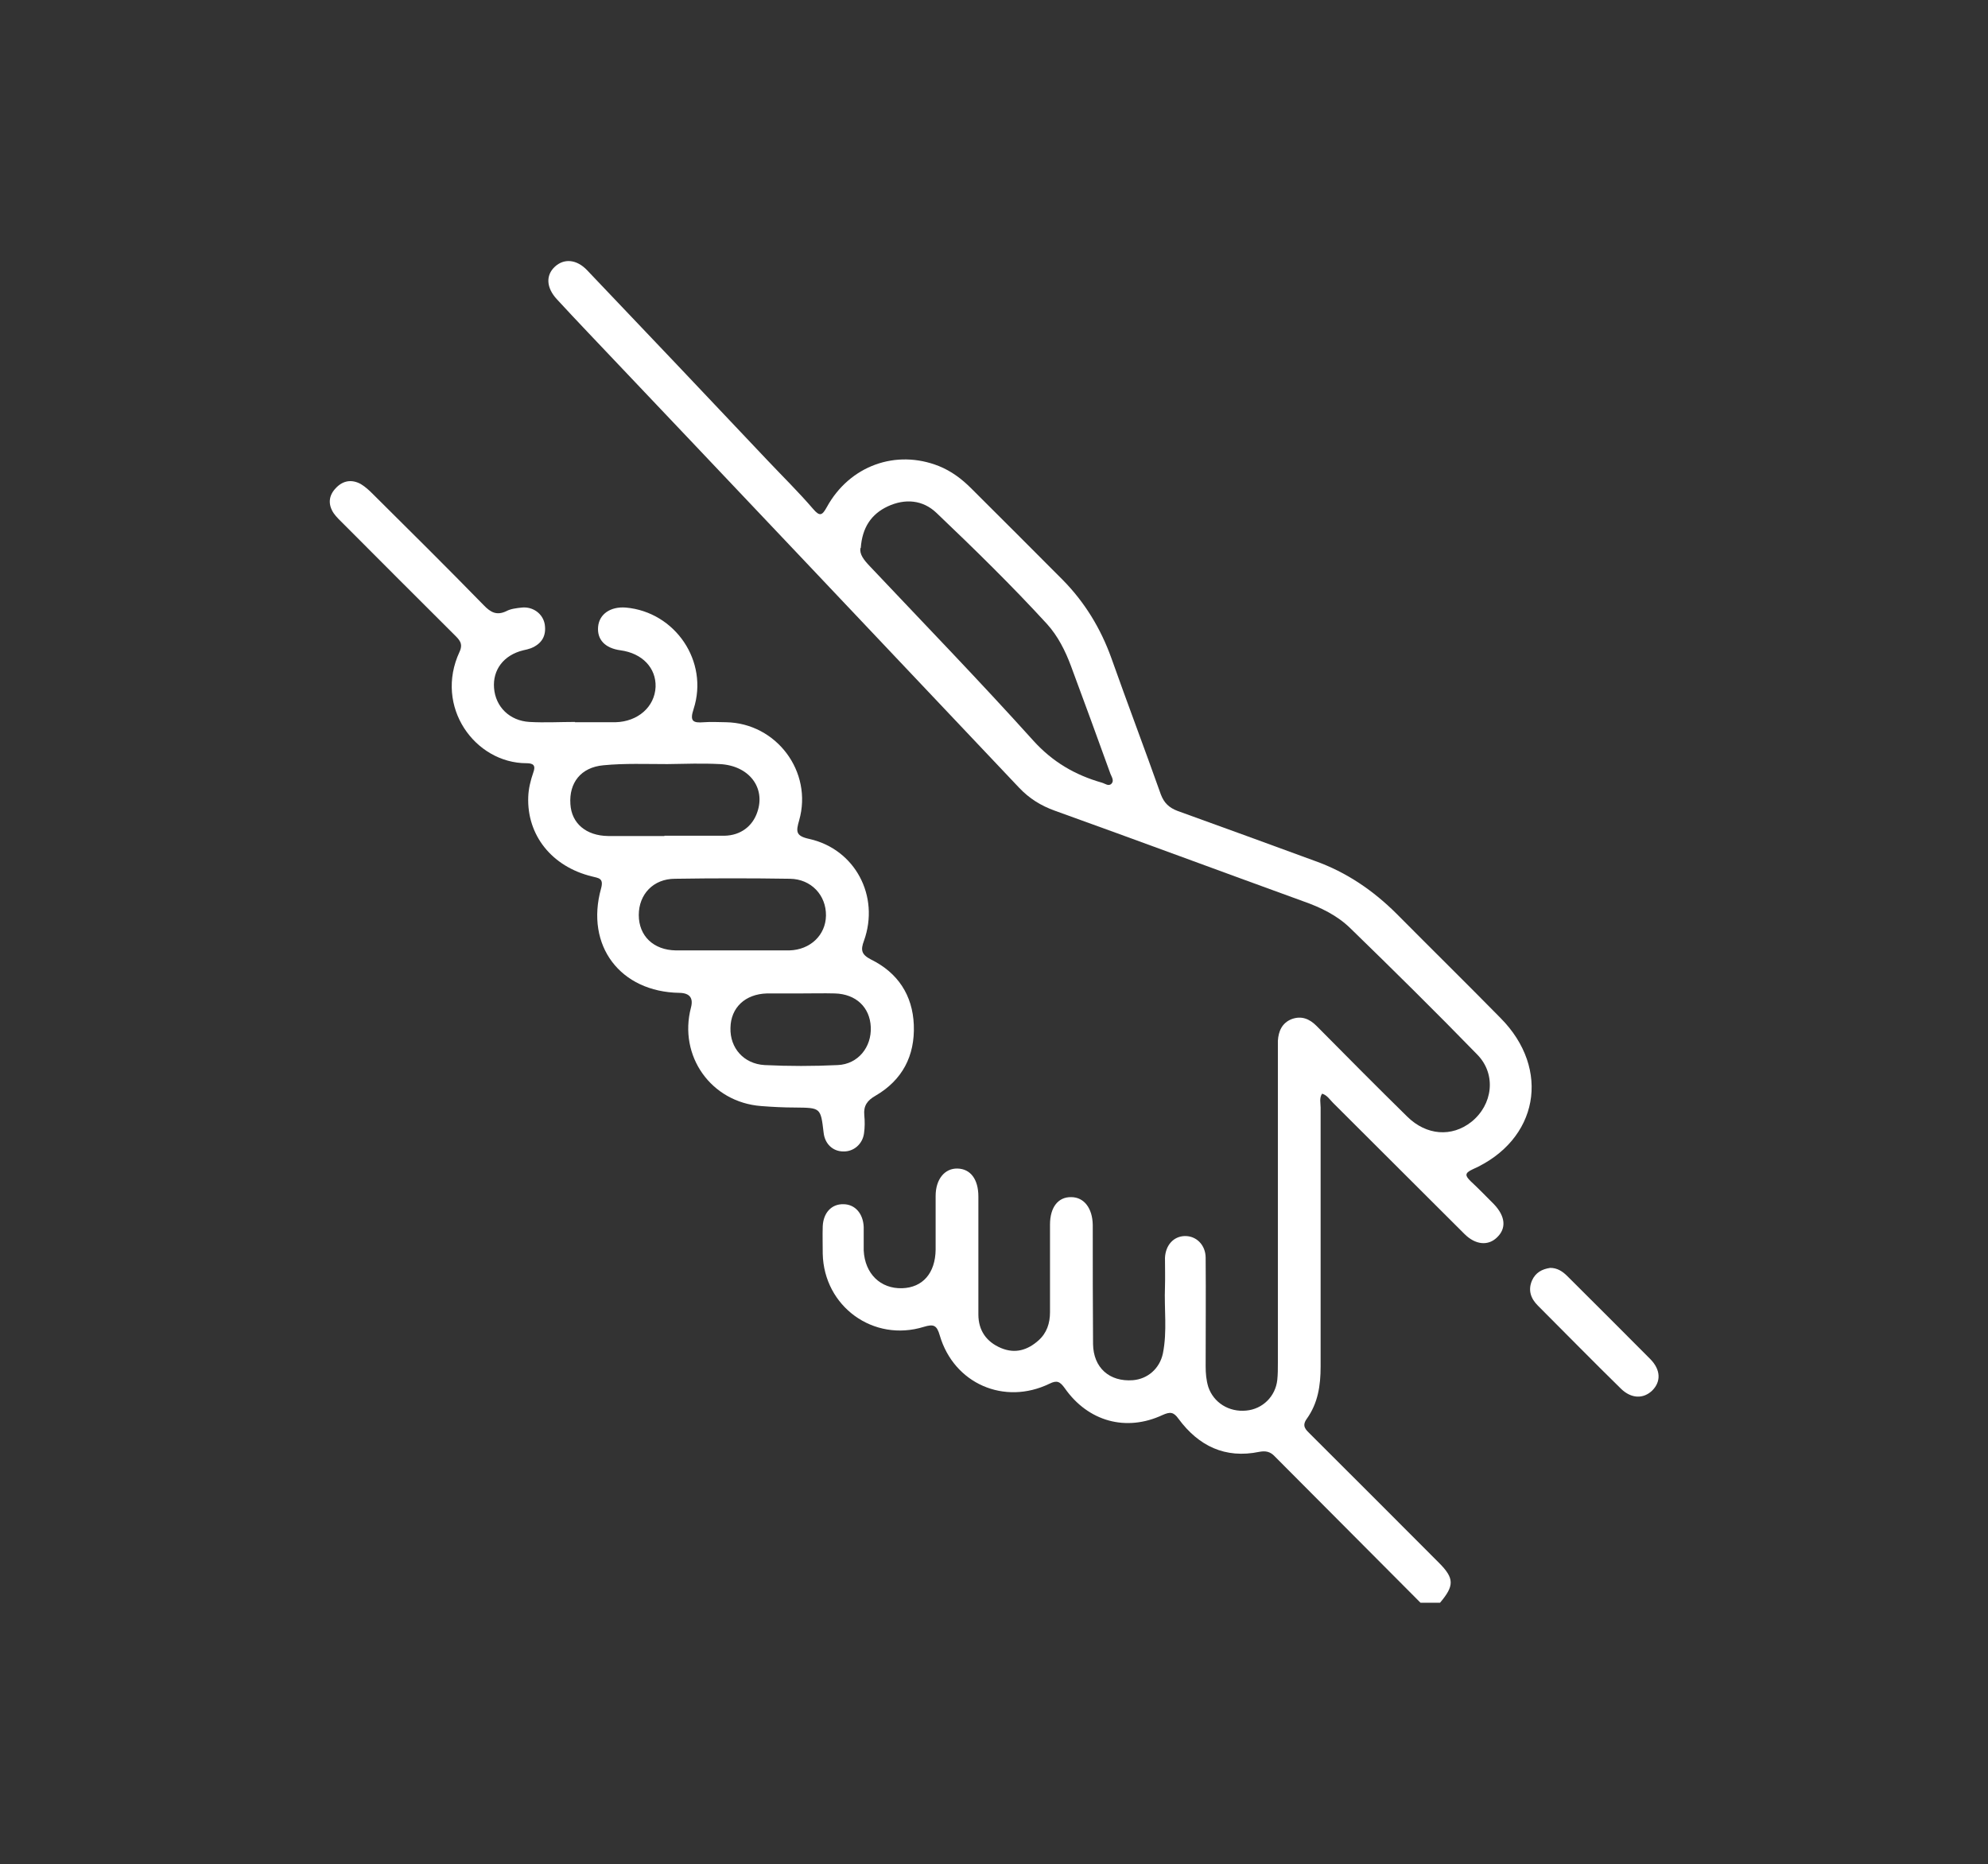 <?xml version="1.0" encoding="UTF-8"?><svg id="Vista_1" xmlns="http://www.w3.org/2000/svg" viewBox="0 0 67.44 63.24"><rect x="0" y="0" width="67.44" height="63.24" fill="#333333" stroke="none"/><defs><style>.cls-1{fill:#fff;}</style></defs><path class="cls-1" d="M48.19,54.37c-1.65-1.66-3.3-3.31-4.95-4.97-.15-.16-.31-.19-.52-.15-1.16,.24-2.06-.2-2.74-1.12-.17-.24-.29-.24-.54-.13-1.24,.58-2.53,.22-3.32-.91-.16-.22-.26-.28-.52-.15-1.53,.74-3.24,0-3.72-1.64-.1-.35-.21-.39-.54-.29-1.71,.53-3.39-.69-3.43-2.48,0-.31-.01-.62,0-.93,.02-.46,.3-.76,.7-.75,.39,0,.67,.31,.69,.77,0,.27,0,.53,0,.8,.04,.79,.57,1.3,1.3,1.28,.7-.02,1.13-.51,1.14-1.31,0-.61,0-1.21,0-1.82,0-.57,.31-.94,.74-.93,.44,.01,.71,.36,.71,.95,0,1.33,0,2.66,0,4,0,.54,.27,.93,.77,1.14,.48,.2,.9,.07,1.27-.26,.28-.25,.39-.58,.39-.96,0-.99,0-1.98,0-2.97,0-.59,.28-.94,.72-.93,.43,0,.72,.37,.73,.94,0,1.35,0,2.69,.01,4.04,.01,.81,.56,1.29,1.35,1.23,.5-.04,.91-.39,1.02-.91,.15-.75,.04-1.5,.07-2.26,.01-.33,0-.65,0-.98,.02-.43,.29-.73,.67-.74,.39-.01,.71,.3,.71,.74,.01,1.23,0,2.46,0,3.68,0,.24,.02,.47,.09,.7,.18,.53,.7,.86,1.29,.8,.55-.05,.99-.48,1.05-1.04,.02-.19,.02-.38,.02-.58,0-3.48,0-6.96,0-10.43,0-.16,0-.33,0-.49,.02-.33,.14-.61,.47-.74,.33-.12,.6-.01,.84,.23,1.02,1.03,2.04,2.06,3.08,3.08,.65,.64,1.51,.7,2.17,.18,.73-.58,.86-1.61,.21-2.28-1.41-1.45-2.86-2.88-4.31-4.29-.45-.44-1.01-.71-1.61-.92-2.81-1.02-5.61-2.06-8.42-3.07-.47-.17-.86-.41-1.21-.78-4.88-5.16-9.76-10.32-14.65-15.47-.35-.37-.69-.73-1.03-1.1-.36-.39-.38-.81-.07-1.1,.31-.29,.74-.26,1.1,.12,2.04,2.14,4.08,4.29,6.11,6.44,.52,.55,1.06,1.08,1.55,1.65,.23,.27,.31,.23,.47-.06,.77-1.4,2.34-1.97,3.8-1.39,.42,.17,.77,.43,1.09,.75,1.04,1.04,2.08,2.07,3.11,3.11,.75,.76,1.29,1.65,1.65,2.65,.55,1.55,1.13,3.08,1.68,4.63,.11,.29,.28,.45,.57,.56,1.56,.56,3.11,1.13,4.67,1.7,1.06,.38,1.97,1,2.77,1.8,1.17,1.18,2.35,2.34,3.51,3.52,1.73,1.74,1.29,4.15-.95,5.14-.28,.13-.24,.22-.06,.4,.27,.25,.53,.52,.79,.78,.39,.41,.43,.82,.1,1.13-.3,.29-.73,.25-1.1-.12-1.49-1.48-2.97-2.97-4.46-4.45-.11-.11-.2-.26-.37-.31-.1,.15-.05,.32-.05,.47,0,2.93,0,5.86,0,8.79,0,.64-.09,1.24-.47,1.77-.18,.25-.03,.37,.12,.52,1.46,1.45,2.91,2.91,4.36,4.36,.53,.53,.53,.78,.04,1.36h-.71ZM29.19,18.59c-.04,.21,.12,.41,.31,.61,1.86,1.97,3.74,3.91,5.55,5.92,.66,.73,1.42,1.17,2.33,1.43,.11,.03,.23,.14,.33,.03,.09-.1,0-.23-.04-.33-.44-1.22-.89-2.45-1.34-3.66-.19-.51-.44-1.01-.81-1.42-1.2-1.31-2.47-2.55-3.75-3.77-.46-.44-1.06-.5-1.66-.22-.55,.26-.86,.71-.91,1.41Z"/><path class="cls-1" d="M19.5,24.5c.46,0,.92,0,1.38,0,.76-.02,1.33-.52,1.36-1.2,.02-.64-.45-1.14-1.19-1.24-.52-.07-.8-.36-.76-.8,.04-.43,.42-.69,.94-.65,1.68,.15,2.82,1.83,2.3,3.44-.14,.42-.02,.48,.35,.45,.25-.02,.5,0,.75,0,1.71,.03,2.95,1.68,2.48,3.33-.11,.38-.12,.53,.35,.63,1.55,.35,2.39,1.94,1.85,3.45-.12,.32-.09,.47,.24,.64,.91,.45,1.41,1.21,1.45,2.22,.04,1.05-.39,1.87-1.3,2.4-.28,.16-.41,.34-.38,.66,.02,.2,.02,.42-.01,.62-.05,.36-.35,.62-.7,.61-.36,0-.63-.26-.67-.64-.1-.85-.1-.84-.97-.85-.38,0-.77-.02-1.15-.05-1.7-.13-2.81-1.7-2.38-3.34q.13-.49-.39-.5c-2.01-.03-3.2-1.6-2.66-3.54,.1-.36-.09-.35-.31-.41-1.36-.33-2.21-1.4-2.16-2.7,.01-.28,.08-.56,.17-.82,.09-.24,.01-.32-.23-.32-1.74,0-3.14-1.91-2.27-3.78,.13-.28-.01-.41-.17-.57-1.26-1.25-2.51-2.51-3.77-3.77-.11-.11-.24-.23-.33-.36-.2-.3-.17-.6,.07-.85,.24-.26,.54-.31,.85-.14,.15,.09,.28,.21,.41,.34,1.26,1.25,2.52,2.5,3.76,3.77,.23,.24,.44,.36,.77,.2,.15-.08,.34-.1,.52-.12,.38-.04,.72,.21,.78,.57,.06,.39-.1,.66-.47,.81-.08,.03-.17,.05-.26,.07-.66,.16-1.04,.66-.99,1.28,.05,.64,.53,1.11,1.2,1.15,.52,.03,1.04,0,1.55,0h0Zm3.04,3.85h0c.68,0,1.36,0,2.04,0,.54-.01,.95-.32,1.11-.8,.29-.83-.28-1.58-1.27-1.63-.59-.03-1.18-.01-1.78,0-.72,0-1.45-.03-2.17,.04-.77,.07-1.17,.6-1.12,1.32,.04,.65,.53,1.07,1.28,1.08,.64,0,1.27,0,1.91,0Zm2.29,3.89c.62,0,1.24,0,1.86,0,.03,0,.06,0,.09,0,.71-.02,1.23-.52,1.24-1.18,.01-.69-.5-1.24-1.22-1.25-1.3-.02-2.6-.02-3.9,0-.74,0-1.23,.53-1.23,1.23,0,.71,.5,1.19,1.26,1.2,.64,0,1.27,0,1.91,0Zm2.34,1.46c-.38,0-.77,0-1.15,0-.74,.02-1.23,.48-1.24,1.17-.02,.68,.45,1.22,1.16,1.26,.82,.04,1.65,.04,2.48,0,.69-.03,1.15-.61,1.12-1.29-.03-.67-.5-1.12-1.22-1.14-.38-.01-.77,0-1.15,0Z"/><path class="cls-1" d="M52.59,43.01c.24,0,.42,.12,.58,.28,.94,.94,1.89,1.88,2.82,2.82,.35,.36,.36,.76,.06,1.06-.3,.29-.71,.28-1.06-.06-.95-.93-1.88-1.88-2.82-2.82-.24-.24-.34-.52-.2-.85,.12-.27,.34-.39,.62-.43Z"/></svg>
